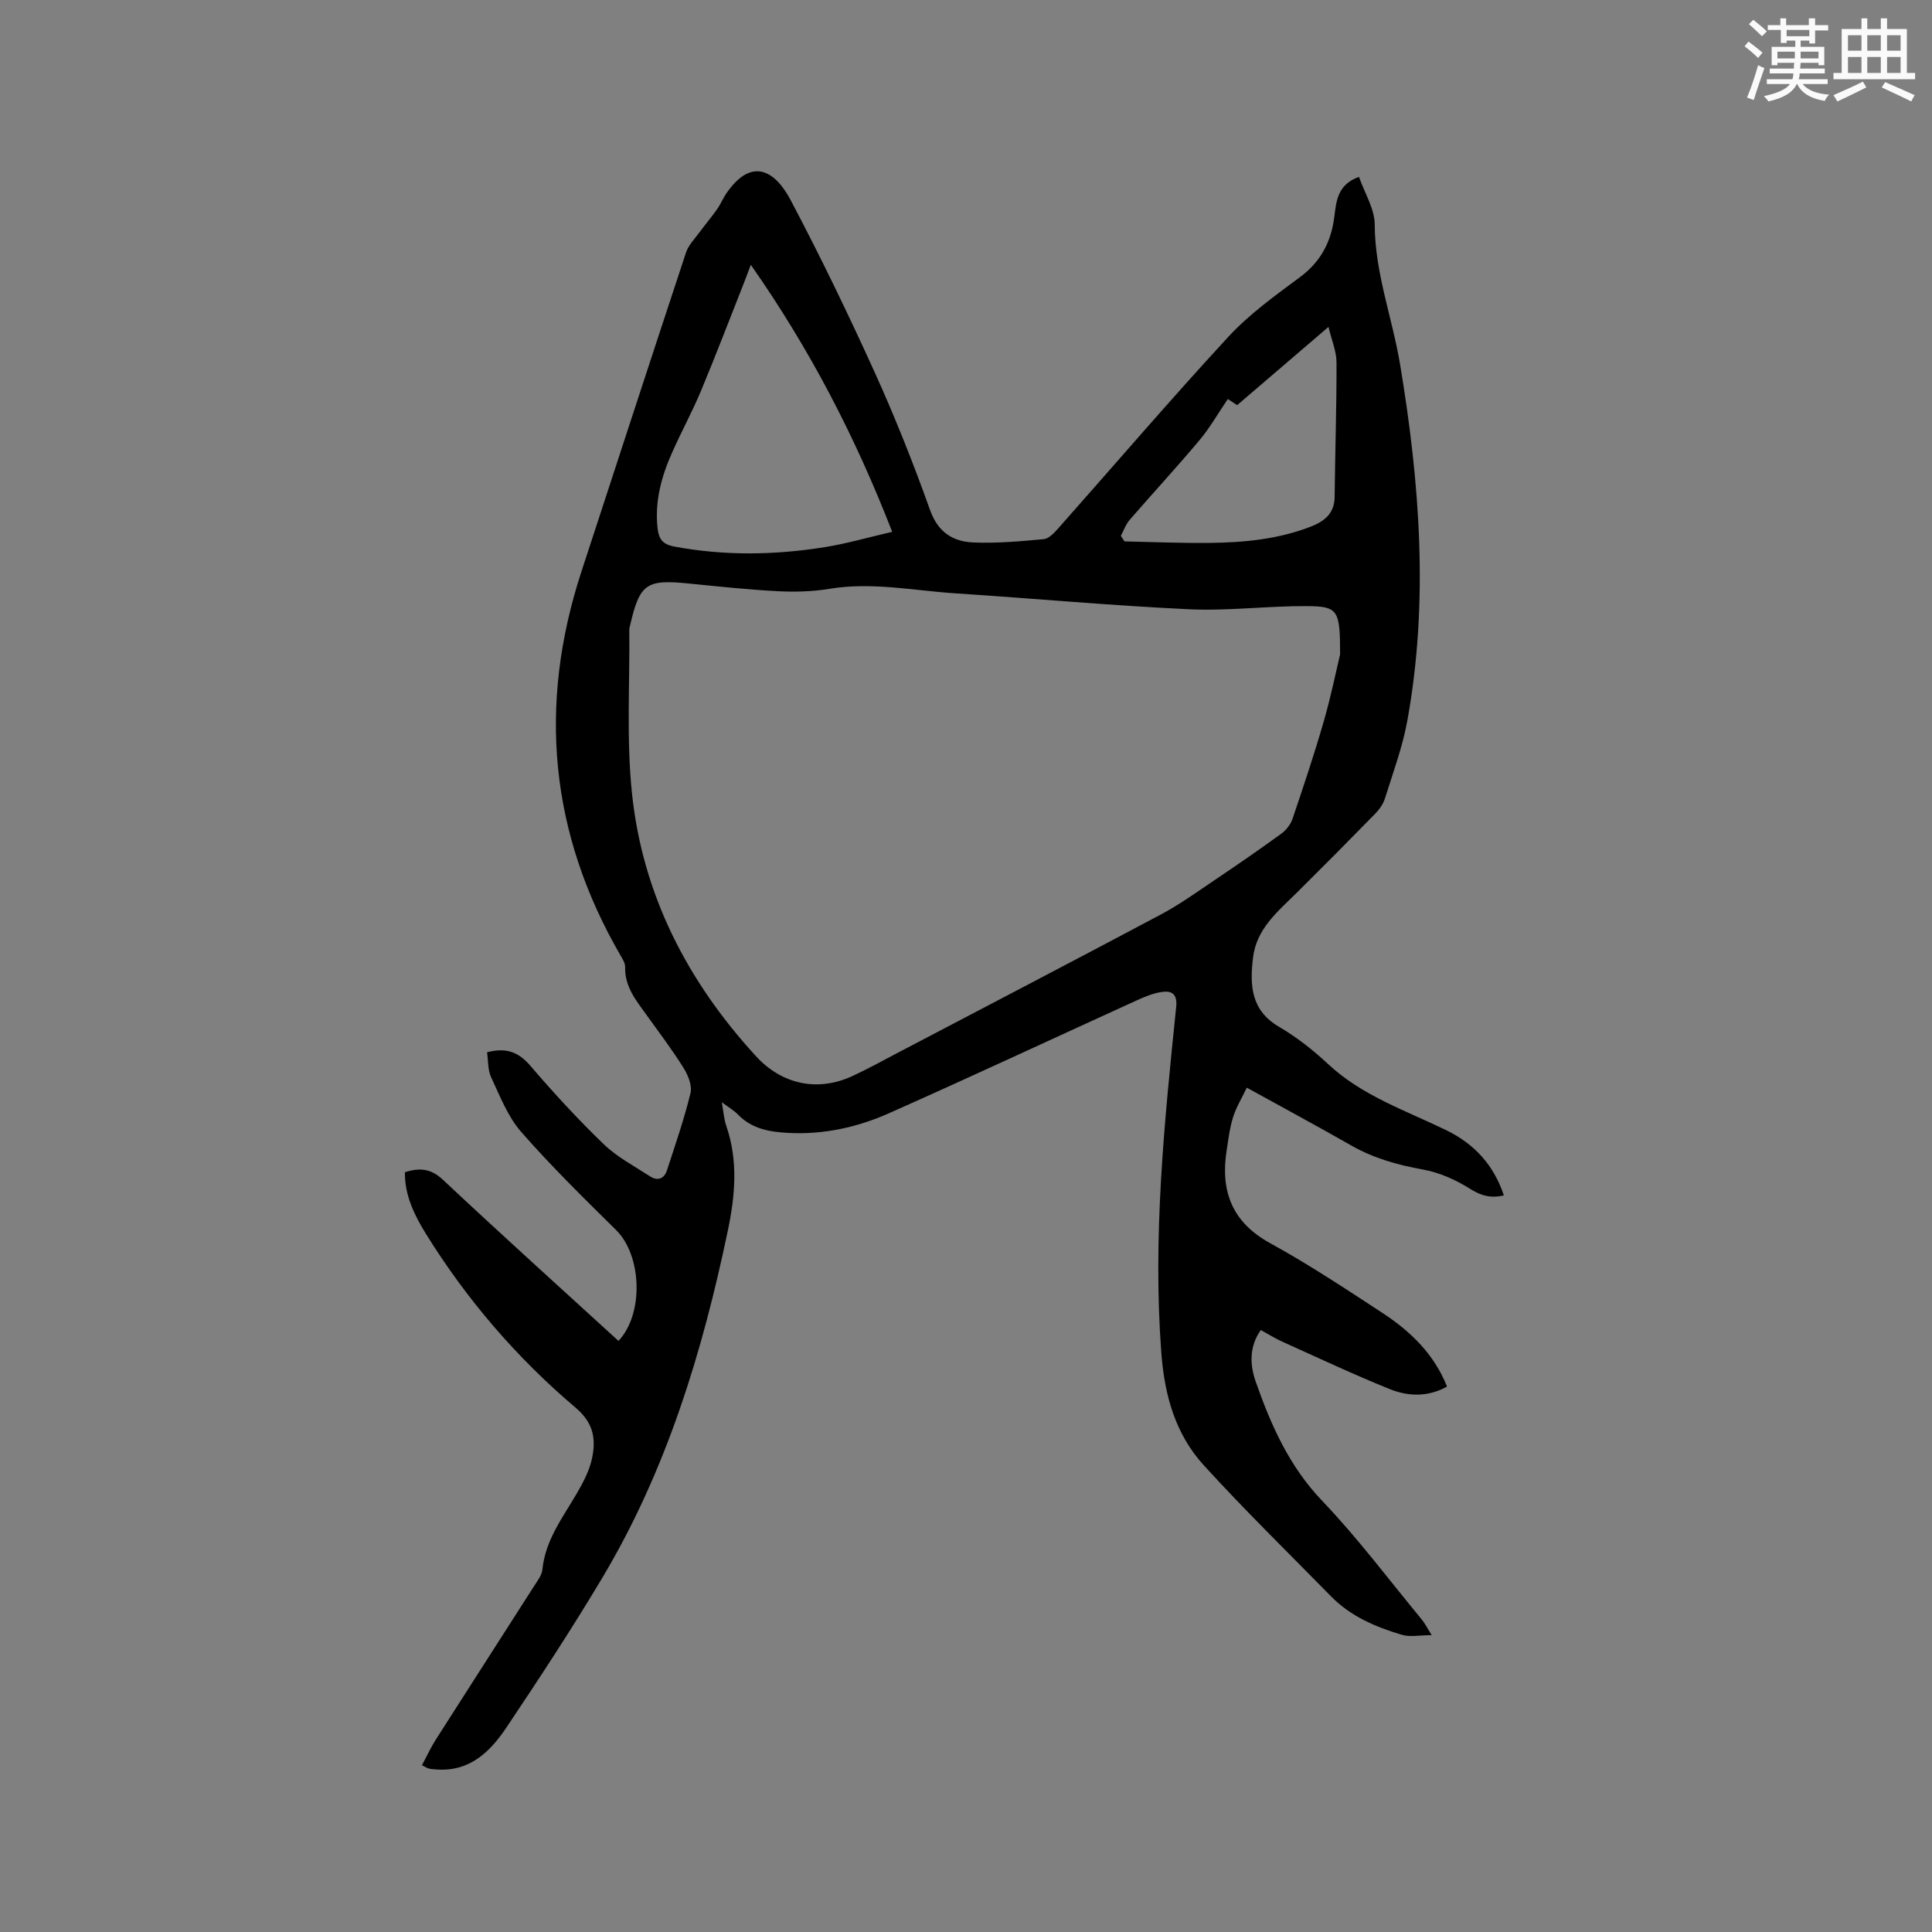<svg enable-background="new 0 0 400 400" viewBox="0 0 400 400" xmlns="http://www.w3.org/2000/svg"><rect x="0" y="0" width="400" height="400" fill="#808080" stroke="none"/><path d="m149.44 228.21c.36 2 .45 3.5.92 4.86 2.5 7.27 1.85 14.5.3 21.86-5.26 25.11-12.67 49.45-25.9 71.64-6.29 10.55-13.04 20.83-19.87 31.03-3.29 4.91-7.43 9.12-14.17 8.77-.63-.03-1.27-.07-1.89-.2-.39-.08-.74-.34-1.47-.7.99-1.84 1.81-3.64 2.86-5.29 6.77-10.63 13.61-21.23 20.4-31.86.68-1.06 1.56-2.2 1.68-3.37.6-6.09 4.2-10.74 7.12-15.75 1.31-2.26 2.6-4.69 3.14-7.21.86-4 .38-7.36-3.42-10.57-12.18-10.33-22.55-22.39-30.98-36.01-2.38-3.85-4.38-7.94-4.33-12.71 3.13-1.01 5.43-.74 7.91 1.59 11.98 11.24 24.18 22.25 36.31 33.33 5.29-5.61 4.85-17.69-.5-22.96-6.71-6.62-13.46-13.24-19.66-20.33-2.77-3.17-4.38-7.41-6.21-11.3-.71-1.52-.58-3.43-.84-5.16 3.91-1.05 6.5-.08 8.96 2.78 4.83 5.63 9.86 11.11 15.2 16.25 2.76 2.66 6.31 4.52 9.57 6.64 1.56 1.01 2.93.56 3.51-1.22 1.73-5.3 3.56-10.59 4.88-16 .38-1.56-.51-3.74-1.45-5.24-2.36-3.77-5.05-7.32-7.65-10.94-2.16-3-4.54-5.86-4.43-9.91.02-.77-.49-1.61-.91-2.33-14.7-25.31-17.21-51.86-8.13-79.6 7.21-22.03 14.38-44.07 21.66-66.07.5-1.5 1.77-2.76 2.74-4.09 1.18-1.61 2.48-3.13 3.63-4.76.79-1.12 1.31-2.42 2.1-3.54 5.06-7.18 9.83-4.73 13.17 1.58 6.18 11.69 11.93 23.61 17.4 35.65 4.23 9.33 8.03 18.89 11.47 28.54 1.64 4.59 4.73 6.51 8.93 6.7 4.84.21 9.73-.24 14.58-.68 1.04-.09 2.14-1.24 2.94-2.14 11.75-13.25 23.26-26.71 35.27-39.72 4.33-4.7 9.67-8.54 14.84-12.37 4.35-3.22 6.48-7.33 7.14-12.53.41-3.19.61-6.64 5.1-8.25 1.18 3.38 3.25 6.62 3.26 9.87.04 10.04 3.65 19.32 5.26 29 4.07 24.48 5.96 49.05 1.5 73.68-.99 5.48-2.97 10.79-4.64 16.13-.36 1.16-1.16 2.29-2.02 3.17-5.39 5.52-10.82 10.99-16.3 16.42-3.92 3.87-8.3 7.43-9 13.41-.67 5.65-.47 10.87 5.39 14.29 3.63 2.12 7.04 4.8 10.12 7.68 7.07 6.61 16.06 9.62 24.49 13.72 5.74 2.79 9.83 7.14 11.94 13.51-2.72.62-4.68.08-6.95-1.34-2.96-1.86-6.37-3.41-9.78-4.02-5.29-.94-10.26-2.35-14.94-5.02-6.97-3.98-14.05-7.79-21.55-11.93-1.04 2.17-2.2 4.05-2.84 6.1-.7 2.2-.97 4.55-1.33 6.84-1.32 8.44 1.05 14.9 9.04 19.28 7.97 4.37 15.58 9.43 23.2 14.41 5.82 3.81 10.73 8.55 13.38 15.26-3.97 2.2-8.06 2.05-11.85.52-7.54-3.04-14.9-6.51-22.32-9.85-1.44-.65-2.79-1.51-4.38-2.38-2.43 3.41-2.28 7.18-1.07 10.65 3.15 9 6.93 17.55 13.77 24.71 7.37 7.71 13.8 16.32 20.61 24.56.66.79 1.12 1.75 2.07 3.25-2.44 0-4.47.44-6.21-.08-5.4-1.61-10.58-3.81-14.63-7.95-8.82-9-17.86-17.82-26.34-27.13-5.88-6.45-8.14-14.46-8.8-23.29-1.81-24.04.63-47.83 3.08-71.65.27-2.66-.94-3.38-3.02-3.06-1.74.26-3.45.96-5.07 1.7-17.14 7.8-34.2 15.78-51.41 23.42-6.51 2.89-13.48 4.43-20.72 4.06-3.87-.19-7.58-.8-10.48-3.77-.85-.89-1.95-1.52-3.38-2.58zm128.01-92.72c.01-9.19-.4-9.96-6.86-10-8.14-.05-16.31 1.03-24.43.65-16.07-.75-32.11-2.24-48.17-3.28-8.74-.56-17.42-2.42-26.28-.95-3.52.58-7.18.68-10.74.49-6.13-.32-12.25-.98-18.36-1.59-8.87-.89-10.17.02-12.2 8.85-.05.21-.12.42-.12.62.12 11.32-.62 22.72.55 33.93 2.18 20.99 11.48 39.01 25.72 54.51 5.32 5.79 12.7 7.39 19.87 4.09 3.27-1.51 6.42-3.26 9.61-4.93 18.1-9.49 36.22-18.93 54.26-28.52 3.81-2.02 7.35-4.56 10.93-6.98 4.73-3.18 9.42-6.41 14.03-9.76 1.01-.73 1.94-1.92 2.34-3.08 2.27-6.72 4.53-13.44 6.49-20.26 1.54-5.36 2.65-10.85 3.36-13.79zm-122-80.66c-.6 1.59-.92 2.46-1.26 3.32-2.99 7.55-5.88 15.15-9 22.64-1.83 4.39-4.12 8.58-6.05 12.93-2.22 4.98-3.62 10.15-2.99 15.71.24 2.13 1.03 3.27 3.41 3.72 10.44 1.96 20.86 1.79 31.27.12 4.52-.73 8.94-2.02 13.89-3.16-7.73-19.88-17.12-37.94-29.27-55.28zm76.61 56.11c.25.38.5.77.75 1.15 5.89.12 11.79.38 17.68.31 7.1-.08 14.15-.75 20.87-3.36 2.86-1.11 4.92-2.72 4.96-6.16.1-9.29.42-18.58.39-27.87-.01-2.29-1.01-4.59-1.66-7.33-6.64 5.69-12.74 10.91-18.91 16.2-.92-.6-1.76-1.15-1.93-1.27-2.02 2.97-3.71 5.95-5.87 8.53-4.69 5.59-9.66 10.96-14.44 16.48-.82.95-1.25 2.21-1.84 3.32z" fill="#010000"/><g fill="#fafafb"><path d="m361.2 9.6.8-1c.9.7 1.9 1.4 2.9 2.3l-.9 1.1c-1-1-2-1.8-2.8-2.4zm.5 10.6c.9-2.1 1.6-4.3 2.3-6.7.4.2.8.4 1.3.6-.7 2.1-1.5 4.3-2.2 6.6zm.4-15.2.9-.9c1 .8 2 1.6 2.8 2.4l-1 1c-.9-.9-1.8-1.7-2.7-2.5zm12.5-1.2h1.2v1.4h2.7v1.1h-2.7v2.7h-1.2v-.6h-1.8v1.3h4.9v3.8h-1.2v-.5h-3.7c0 .4-.1.9-.1 1.2h5.1v1h-5.2c0 .5-.1.9-.2 1.2h6v1h-5.2c1.1 1.3 2.9 2 5.5 2.2-.4.4-.7.8-.9 1.3-2.9-.5-4.8-1.6-5.7-3.5h-.1c-.8 1.7-2.7 2.9-5.9 3.6-.2-.4-.6-.8-.9-1.1 2.8-.6 4.6-1.4 5.4-2.5h-4.8v-1h5.3c.1-.3.2-.7.2-1.2h-4.9v-1h5c0-.4 0-.8.1-1.2h-3.5v.5h-1.2v-3.8h4.9v-1.3h-1.8v.5h-1.2v-2.7h-2.7v-1h2.6v-1.4h1.2v1.4h4.7v-1.4zm-6.6 8.3h3.6c0-.4 0-.9 0-1.4h-3.6zm1.9-4.6h4.7v-1.3h-4.7zm6.6 3.2h-3.7v1.4h3.7z"/><path d="m385.3 3.8h1.3v2.2h2.8v-2.2h1.3v2.2h4.1v9.1h1.7v1.3h-16.9v-1.3h1.7v-9.1h4.1v-2.2zm.4 13.1.7 1.2c-1.8.9-3.8 1.9-6 2.9-.2-.4-.5-.8-.8-1.3 2.3-1 4.3-1.9 6.1-2.8zm-3.1-6.4h2.8v-3.2h-2.8zm0 4.6h2.8v-3.3h-2.8zm4-4.6h2.8v-3.2h-2.8zm0 4.6h2.8v-3.3h-2.8zm3.7 1.9c2.1.9 4.1 1.8 6.1 2.7l-.7 1.3c-2.2-1.1-4.2-2-6.1-2.9zm3.2-9.7h-2.8v3.2h2.8zm-2.8 7.8h2.8v-3.3h-2.8z"/></g></svg>